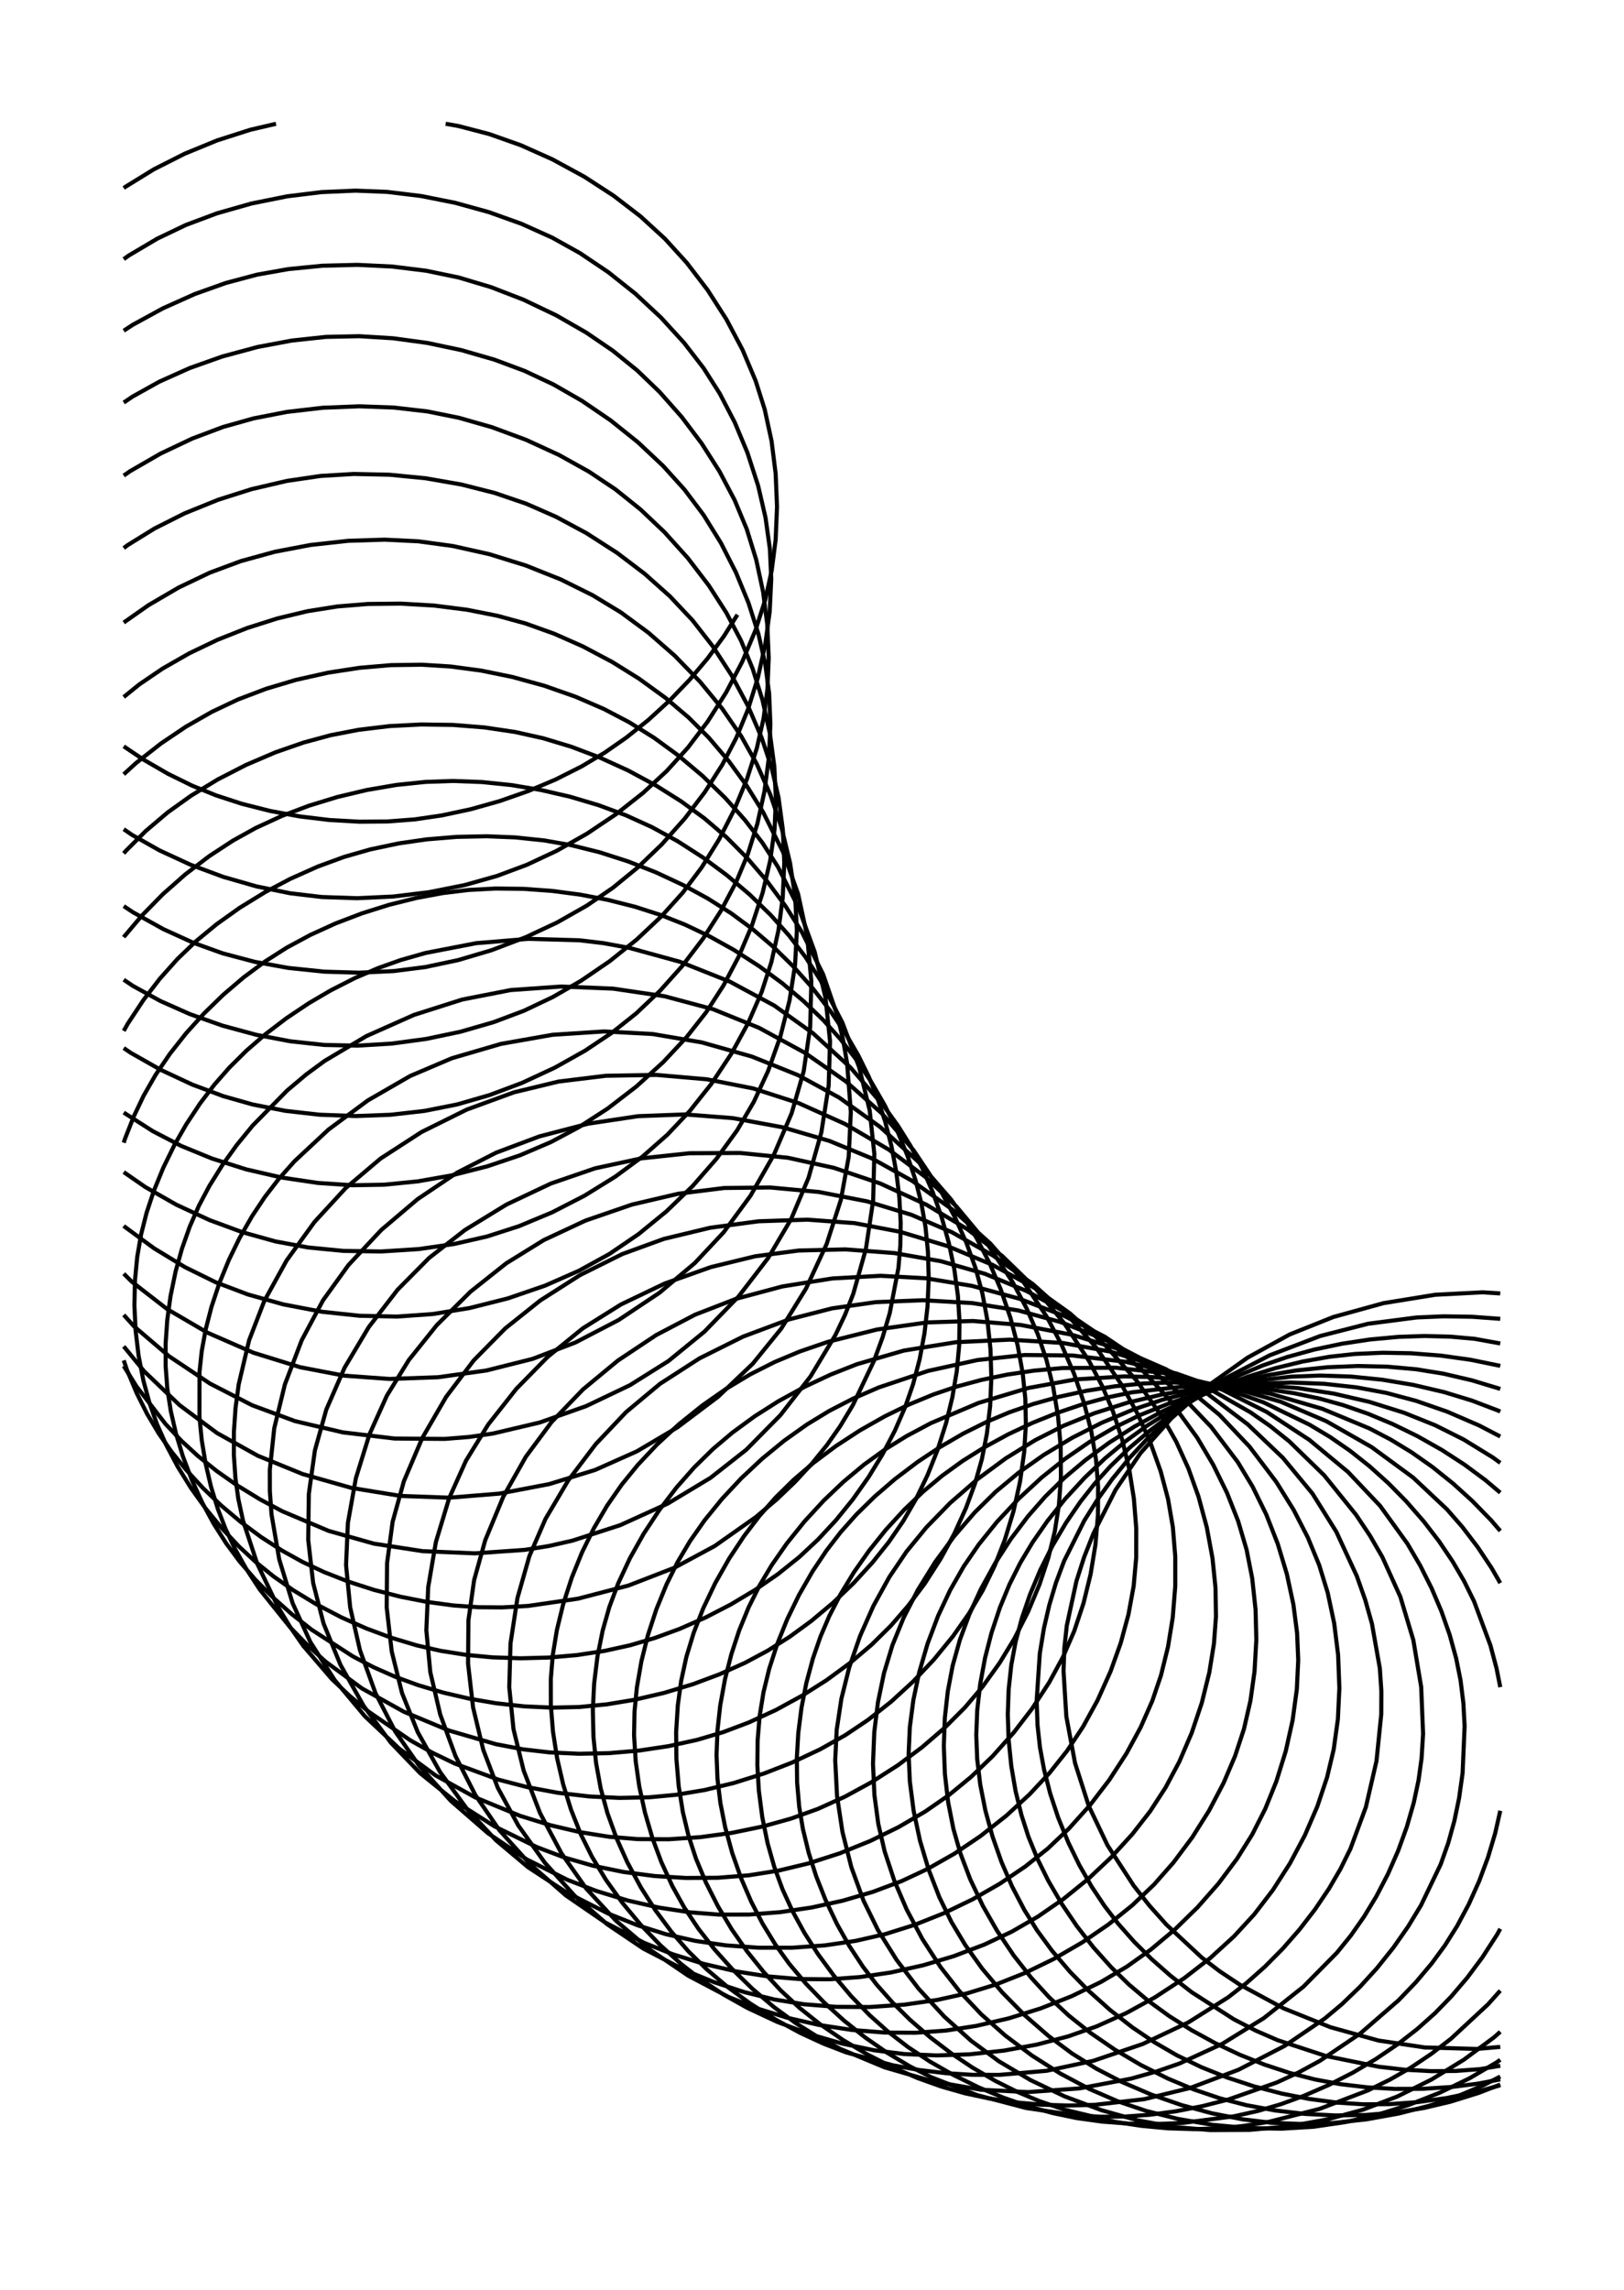 <?xml version="1.0" encoding="utf-8" ?>
<svg xmlns="http://www.w3.org/2000/svg" xmlns:cc="http://creativecommons.org/ns" xmlns:dc="http://purl.org/dc/elements/1.1/" xmlns:ev="http://www.w3.org/2001/xml-events" xmlns:inkscape="http://www.inkscape.org/namespaces/inkscape" xmlns:rdf="http://www.w3.org/1999/02/22-rdf-syntax-ns" xmlns:sodipodi="http://sodipodi.sourceforge.net/DTD/sodipodi-0.dtd" xmlns:xlink="http://www.w3.org/1999/xlink" baseProfile="tiny" height="14.8cm" version="1.2" viewBox="0 0 396.851 559.37" width="10.5cm">
  <defs/>
  <g fill="none" id="layer1" inkscape:groupmode="layer" inkscape:label="1" stroke="#000000" stroke-width="1.0" style="display:inline">
    <polyline points="180.205,150.155 176.901,155.408 172.9,160.857 168.451,166.123 163.619,171.139 158.475,175.838 153.086,180.152 147.832,183.813 142.154,187.201 135.775,190.415 129.062,193.253 122.12,195.683 115.052,197.672 107.963,199.189 101.321,200.162 94.671,200.669 87.834,200.726 80.52,200.313 73.213,199.432 66.026,198.103 59.067,196.343 52.787,194.295 46.904,191.9 41.036,189.016 34.979,185.509 30.236,182.318"/>
    <polyline points="30.236,45.938 30.63,45.644 37.615,41.351 45.145,37.545 53.05,34.302 61.157,31.702 67.446,30.236"/>
    <polyline points="108.901,30.236 111.991,30.779 119.535,32.744 127.291,35.486 134.994,38.93 142.823,43.19 149.939,47.807 156.534,52.87 162.488,58.326 167.805,64.173 172.935,70.878 177.519,78.028 181.461,85.472 184.662,93.056 186.869,100.018 188.539,107.713 189.544,115.687 189.88,123.782 189.541,131.836 188.585,139.322 187.01,146.48 184.638,153.891 181.396,161.607 177.464,169.12 172.928,176.272 168.113,182.619 162.917,188.346 157.155,193.681 150.522,198.903 143.425,203.657 136.01,207.849 128.771,211.241 121.494,213.962 113.53,216.209 104.857,217.936 96.022,219.01 87.216,219.412 78.634,219.124 70.907,218.208 62.675,216.531 54.497,214.183 46.54,211.229 38.974,207.733 32.27,203.951 30.236,202.555"/>
    <polyline points="30.236,63.294 31.491,62.404 38.425,58.301 45.431,54.952 53.044,52.103 61.468,49.709 70.172,47.959 78.578,46.928 86.887,46.566 94.634,46.878 102.894,47.882 111.223,49.542 119.452,51.816 127.412,54.665 134.935,58.048 141.719,61.827 148.664,66.498 155.31,71.786 161.522,77.575 167.169,83.75 171.91,89.898 175.866,96.105 179.541,103.164 182.655,110.607 185.26,118.655 187.061,126.421 188.141,134.117 188.466,141.444 188.091,149.366 187.015,157.371 185.171,165.673 182.758,173.354 179.897,180.3 176.513,186.788 172.268,193.447 167.397,199.879 161.733,206.248 155.897,211.855 149.748,216.882 143.362,221.244 136.125,225.348 128.436,228.953 120.09,232.125 111.98,234.523 103.91,236.238 96.172,237.218 87.787,237.607 79.282,237.36 70.448,236.443 62.235,234.954 54.428,232.885 47.336,230.339 39.967,226.993 32.499,222.851 30.236,221.346"/>
    <polyline points="30.236,80.791 32.41,79.363 39.848,75.301 47.631,71.816 55.232,69.109 62.827,67.09 70.469,65.734 78.809,64.91 87.319,64.699 95.825,65.107 104.152,66.138 112.137,67.798 120.032,70.16 127.898,73.201 135.92,77.028 143.241,81.233 149.762,85.675 155.745,90.52 161.2,95.769 166.566,101.833 171.47,108.337 175.818,115.155 179.516,122.161 182.481,129.26 184.8,136.763 186.48,144.61 187.503,152.64 187.851,160.693 187.541,168.238 186.588,175.521 184.953,182.733 182.522,190.331 179.425,197.811 175.73,205.029 171.501,211.841 166.829,218.076 161.66,223.81 155.587,229.513 148.978,234.805 141.974,239.584 135.048,243.574 128.01,246.915 120.663,249.677 112.551,252.023 104.185,253.782 95.737,254.927 87.377,255.43 79.233,255.261 70.955,254.367 62.61,252.778 54.372,250.548 46.414,247.733 39.237,244.548 32.489,240.845 30.236,239.333"/>
    <polyline points="30.236,98.337 32.43,96.856 38.917,93.243 46.377,89.9 54.318,87.085 62.946,84.762 71.332,83.186 79.669,82.293 87.791,82.125 96.058,82.631 104.432,83.776 112.748,85.531 120.837,87.865 128.193,90.607 135.227,93.91 142.183,97.898 149.232,102.703 155.898,108.044 162.041,113.814 167.286,119.624 171.94,125.818 176.147,132.601 179.826,139.808 182.913,147.295 185.345,154.916 186.993,162.166 187.952,169.412 188.26,176.916 187.902,184.944 186.801,193.347 185.078,201.196 182.719,208.714 179.89,215.46 176.207,222.422 171.86,229.208 166.697,235.994 161.288,242.033 155.508,247.517 149.48,252.312 142.939,256.677 135.592,260.798 127.538,264.54 119.639,267.502 111.71,269.79 103.735,271.372 95.428,272.315 86.939,272.631 78.058,272.3 69.738,271.357 61.766,269.81 54.587,267.777 47.049,264.967 39.337,261.373 31.975,257.204 30.236,256.022"/>
    <polyline points="30.236,116.175 31.853,115.06 39.269,110.785 46.993,107.126 54.505,104.3 61.948,102.21 70.08,100.624 78.883,99.604 87.799,99.252 96.251,99.558 104.451,100.506 112.105,102.05 120.191,104.352 128.554,107.442 136.643,111.16 143.956,115.236 150.399,119.543 156.533,124.461 162.377,129.992 168.071,136.311 173.214,143.033 177.503,149.701 181.083,156.496 183.931,163.383 186.329,171.021 188.159,179.299 189.224,187.301 189.596,195.239 189.278,202.595 188.196,210.288 186.369,218.066 183.718,226.141 180.544,233.622 176.798,240.726 172.561,247.274 167.782,253.344 162.089,259.435 155.529,265.389 148.5,270.794 141.48,275.33 134.637,278.977 127.064,282.215 119.064,284.911 110.428,287.111 102.082,288.584 93.825,289.401 86.056,289.533 77.696,288.972 68.877,287.661 60.178,285.656 51.798,283.009 44.269,279.922 37.321,276.313 30.236,271.782"/>
    <polyline points="30.236,133.887 31.23,133.139 37.788,129.089 45.129,125.394 53.315,122.079 61.456,119.495 70.108,117.477 78.34,116.264 86.444,115.779 95.177,115.965 104.02,116.834 112.779,118.363 120.901,120.424 128.606,123.053 135.826,126.222 143.273,130.219 150.775,135.037 157.529,140.158 163.725,145.683 169.253,151.56 174.137,157.82 178.753,164.931 182.775,172.446 186.116,180.203 188.592,187.684 190.249,194.822 191.298,202.654 191.649,210.716 191.278,219.23 190.228,227.25 188.507,235 186.124,242.335 182.828,249.898 178.776,257.317 173.841,264.752 168.559,271.397 163.101,277.172 157.046,282.504 150.366,287.425 142.837,292.081 134.926,296.149 126.81,299.533 119.021,302.045 111.042,303.87 102.341,305.123 93.084,305.713 83.867,305.566 75.282,304.73 67.303,303.252 59.209,300.998 51.206,298.046 43.122,294.301 35.517,289.975 30.236,286.323"/>
    <polyline points="30.236,152.076 36.295,147.826 43.664,143.519 51.272,139.887 58.893,137.057 67.19,134.778 75.871,133.127 85.125,132.105 93.978,131.827 102.247,132.231 110.688,133.385 119.611,135.384 128.468,138.129 137.05,141.553 144.823,145.409 151.736,149.608 158.462,154.565 164.872,160.167 171.099,166.574 176.473,173.097 181.149,179.876 184.921,186.605 188.288,194.228 190.999,202.252 193.081,210.875 194.305,219.16 194.733,227.3 194.285,235.736 192.946,244.341 190.667,253.287 187.699,261.617 184.2,269.172 180.121,276.129 175.086,283.058 169.301,289.682 162.912,295.86 156.07,301.451 148.923,306.314 141.521,310.389 133.196,314.054 124.082,317.178 114.759,319.526 105.837,320.985 97.009,321.612 87.905,321.417 78.701,320.442 69.251,318.64 60.545,316.2 52.69,313.221 45.217,309.544 37.644,304.937 30.49,299.684 30.236,299.461"/>
    <polyline points="30.236,170.268 34.05,167.181 39.755,163.307 46.25,159.594 53.16,156.282 60.359,153.428 67.725,151.084 75.133,149.306 82.439,148.146 89.901,147.537 97.954,147.452 106.082,147.925 114.138,148.951 121.608,150.434 128.403,152.294 135.432,154.808 142.418,157.899 149.586,161.696 156.137,165.772 162.602,170.462 168.25,175.255 173.197,180.19 178.12,185.97 182.426,191.88 186.501,198.435 191.432,208.313 195.018,218.338 197.238,228.616 198.262,239.737 197.982,250.914 196.391,261.712 193.452,271.936 189.123,282.058 183.392,292.094 176.854,300.999 169.806,308.523 161.139,315.805 151.168,322.453 140.586,327.954 130.166,331.94 118.862,334.781 107.036,336.43 95.174,336.849 84.108,336.048 73.369,333.99 61.944,330.452 50.705,325.55 40.847,319.789 32.217,313.103 30.236,311.137"/>
    <polyline points="30.236,189.139 33.284,186.359 39.358,181.601 45.452,177.502 51.766,173.891 58.162,170.863 65.044,168.251 72.313,166.082 80.222,164.309 87.886,163.131 95.549,162.477 103.081,162.376 110.095,162.811 117.61,163.819 125.172,165.362 133.029,167.522 140.658,170.2 147.583,173.199 153.778,176.444 159.86,180.248 165.763,184.556 171.692,189.551 177.23,194.933 182.04,200.323 186.325,205.907 190.112,211.787 195.107,221.658 199.089,232.552 201.717,243.699 202.832,254.326 202.497,265.204 200.712,276.625 197.567,287.748 193.332,297.778 187.709,307.308 180.473,316.716 172.128,325.305 163.323,332.483 153.934,338.372 143.226,343.486 131.915,347.479 120.468,350.183 114.634,351.023 108.668,351.497 96.403,351.401 83.77,349.899 72.095,347.152 61.618,343.276 51.303,337.976 41.328,331.315 32.76,324.005 30.236,321.207"/>
    <polyline points="30.236,208.462 30.772,207.839 35.65,202.967 41.011,198.431 46.726,194.346 53.236,190.39 60.132,186.849 67.291,183.785 74.225,181.375 80.817,179.592 87.688,178.268 95.192,177.371 102.892,176.976 110.658,177.083 118.363,177.694 125.879,178.81 132.749,180.344 139.595,182.411 146.425,184.992 153.488,188.211 160.307,191.89 166.454,195.759 172.178,199.943 177.497,204.499 182.601,209.619 187.385,215.184 191.998,221.417 195.91,227.596 201.128,237.969 204.63,248.105 205.961,253.667 207.007,259.743 207.915,271.671 207.39,282.626 205.482,293.093 201.996,303.905 196.968,314.757 190.936,324.511 183.961,333.112 175.477,341.196 165.574,348.649 155.633,354.529 145.432,359.075 134.219,362.53 122.04,364.859 109.787,365.853 97.91,365.43 85.87,363.464 73.94,360.077 63,355.611 53.046,350.07 43.87,343.239 35.212,334.966 30.236,328.897"/>
    <polyline points="30.236,228.929 30.326,228.804 34.665,223.668 39.753,218.475 45.273,213.603 51.133,209.134 56.918,205.35 62.477,202.265 68.79,199.354 75.491,196.816 82.474,194.682 89.631,192.981 96.855,191.743 104.037,190.998 110.695,190.774 117.755,191.034 124.949,191.775 132.17,192.98 139.314,194.626 146.276,196.694 152.95,199.163 159.3,202.047 165.587,205.489 171.725,209.431 177.628,213.803 183.207,218.537 188.376,223.564 192.813,228.535 196.823,233.777 200.54,239.521 205.863,249.829 209.939,260.675 212.522,271.259 213.654,281.878 213.368,293.304 211.591,305.114 208.51,316.059 206.494,321.191 204.126,326.164 198.064,336.238 190.698,345.701 182.353,354.147 173.626,361.003 163.203,367.273 151.544,372.57 139.879,376.348 134.077,377.666 128.225,378.603 116.047,379.452 103.313,378.922 91.359,377.079 80.32,373.968 68.995,369.175 63.523,366.26 57.941,362.841 52.976,359.358 48.353,355.656 44.345,351.977 40.442,347.851 33.361,338.677 30.236,333.696"/>
    <polyline points="30.236,251.831 31.232,250.056 35.073,244.254 39.071,239.065 43.381,234.243 47.884,229.927 52.996,225.72 58.545,221.77 64.781,217.934 70.958,214.672 77.665,211.678 84.106,209.32 90.499,207.489 97.44,206.024 104.253,205.039 111.588,204.433 118.965,204.28 125.892,204.559 133.035,205.308 139.586,206.464 146.528,208.195 153.47,210.424 160.312,213.109 166.955,216.21 172.972,219.493 178.636,223.077 183.948,226.994 188.836,231.17 193.776,236.006 198.414,241.193 202.914,246.966 206.737,252.64 209.724,257.788 212.291,263.003 214.404,268.203 216.308,273.994 217.84,279.968 219.047,286.434 219.774,292.556 220.094,298.639 220.012,304.243 219.551,309.709 217.431,320.748 215.688,326.646 213.554,332.462 208.409,343.246 205.285,348.429 202.114,352.95 198.384,357.553 194.263,362.008 189.805,366.271 184.763,370.54 174.647,377.661 164.775,382.978 153.565,387.317 141.233,390.525 129.079,392.293 122.729,392.657 116.824,392.612 110.782,392.179 104.29,391.308 97.805,390.036 91.41,388.385 85.188,386.378 79.221,384.036 73.914,381.545 68.998,378.821 63.839,375.495 58.848,371.801 54.085,367.79 49.606,363.516 45.469,359.03 41.952,354.68 38.828,350.222 35.959,345.405 33.394,340.302 31.016,334.616 30.236,332.313"/>
    <polyline points="30.236,279.145 30.551,278.155 32.66,272.788 35.101,267.658 37.997,262.605 41.5,257.45 45.465,252.423 49.833,247.589 54.543,243.011 59.534,238.754 64.746,234.884 70.069,231.493 75.851,228.376 82.005,225.573 88.443,223.114 95.075,221.029 101.81,219.351 108.187,218.167 114.502,217.399 121.119,217.047 127.913,217.126 134.808,217.623 141.711,218.527 148.534,219.826 155.186,221.507 161.577,223.561 167.412,225.88 173.243,228.653 179.313,232.029 185.52,236.023 191.128,240.159 196.391,244.583 201.231,249.241 205.392,253.864 209.318,258.934 212.941,264.35 216.221,270.037 219.279,276.271 221.735,282.28 223.734,288.328 225.162,293.99 226.167,299.797 226.761,305.794 226.947,312.289 226.65,319.209 225.911,325.693 224.732,332.038 223.121,338.159 221.204,343.674 218.673,349.491 215.667,355.237 212.237,360.84 208.432,366.23 204.302,371.333 199.897,376.078 195.297,380.367 190.119,384.513 184.517,388.385 178.579,391.94 172.394,395.132 166.048,397.919 159.987,400.137 153.937,401.917 147.798,403.271 141.053,404.296 134.152,404.902 127.193,405.087 120.274,404.852 113.864,404.243 107.659,403.26 101.873,401.94 95.653,400.075 89.478,397.779 83.43,395.09 77.251,391.86 71.711,388.49 66.833,385.071 62.576,381.644 58.419,377.792 54.209,373.315 50.274,368.524 46.662,363.483 43.417,358.259 40.587,352.916 38.352,347.86 36.52,342.697 35.042,337.25 33.877,331.231 33.141,325.08 32.842,318.881 32.986,312.719 33.53,307.05 34.475,301.556 35.814,296.27 37.575,290.947 39.884,285.295 42.605,279.74 45.497,274.682 48.913,269.517 52.395,264.95 56.086,260.746 60.237,256.642 64.777,252.705 69.962,248.749 75.449,245.076 80.826,241.921 86.698,238.936 92.313,236.516 97.884,234.531 103.956,232.798 116.364,230.4 129.115,229.34 141.639,229.695 147.516,230.402 153.827,231.562 166.106,234.93 178.32,239.779 189.197,245.635 198.678,252.414 207.822,260.774 215.905,270.101 219.431,275.001 222.55,279.994 225.313,285.217 227.903,291.133 230.095,297.305 231.868,303.647 233.202,310.075 234.078,316.502 234.474,322.844 234.389,328.685 233.803,334.966 232.725,341.321 231.183,347.665 229.074,354.279 226.661,360.339 223.865,366.132 220.724,371.558 217.196,376.688 213.207,381.684 208.551,386.766 203.523,391.567 198.198,396.018 192.962,399.84 187.589,403.231 182.07,406.186 175.857,408.98 169.353,411.407 162.279,413.543 155.1,415.211 148.306,416.332 141.616,416.981 134.945,417.141 128.115,416.832 121.22,416.074 114.739,414.962 108.369,413.483 102.195,411.653 96.635,409.625 91.266,407.256 86.218,404.614 76.156,398.103 71.271,394.277 66.674,390.198 62.426,385.914 58.586,381.471 55.295,377.044 52.234,372.235 49.468,367.156 46.872,361.512 44.673,355.71 43.001,350.196 41.73,344.676 40.887,339.211 40.479,333.739 40.479,328.113 40.877,322.398 41.661,316.662 42.913,310.594 44.464,305.026 46.369,299.642 48.612,294.522 51.151,289.728 54.298,284.666 57.85,279.717 61.76,274.938 70.177,266.38 74.864,262.437 79.376,259.128 89.555,253.087 101.156,247.924 112.964,244.166 124.797,241.851 137.114,240.988 149.835,241.505 162.397,243.364 174.263,246.534 185.487,251.082 196.691,257.182 206.735,264.191 215.536,272.028 223.228,280.957 229.901,290.941 233.375,297.391 236.166,303.622 238.42,309.88 240.055,315.915 241.299,322.615 242.031,329.504 242.252,336.474 241.961,343.419 241.16,350.234 239.935,356.454 238.249,362.416 236.056,368.365 233.222,374.602 229.913,380.689 225.964,386.853 221.845,392.353 217.667,397.163 212.982,401.781 207.839,406.139 201.971,410.439 196.089,414.173 189.634,417.701 183.027,420.745 176.72,423.128 170.371,425.007 163.367,426.548 156.15,427.634 148.835,428.256 141.536,428.408 134.368,428.082 127.802,427.326 121.176,426.063 109.73,422.736 98.658,418.128 88.448,412.447 79.542,405.882 75.288,402.04 70.98,397.611 63.486,388.286 60.155,383.207 57.422,378.352 55.099,373.44 53.23,368.593 51.562,363.168 50.251,357.568 49.307,351.862 48.74,346.116 48.752,335.146 49.297,330.036 50.28,324.667 51.68,319.239 53.604,313.454 55.943,307.744 58.486,302.525 61.544,297.171 64.707,292.414 68.095,288.02 71.968,283.672 80.255,275.947 89.893,268.809 100.223,262.849 110.439,258.501 122.429,254.998 135.012,252.78 147.625,251.956 159.48,252.59 171.492,254.639 183.751,258.103 195.009,262.633 205.056,268.111 215.015,275.247 224.449,283.837 232.379,292.984 235.769,297.743 238.681,302.495 241.835,308.599 244.561,315.006 246.939,321.986 248.686,328.701 249.909,335.415 250.554,341.664 250.687,347.919 250.279,354.707 249.263,361.94 247.677,369.123 245.548,376.135 243.058,382.509 240.143,388.498 236.762,394.178 232.851,399.735 228.227,405.385 223.175,410.726 217.779,415.673 212.121,420.137 206.616,423.829 200.454,427.306 193.545,430.562 186.695,433.231 179.306,435.553 172.234,437.257 165.221,438.433 158.595,439.045 151.392,439.191 144.075,438.84 136.378,437.952 128.82,436.55 121.893,434.758 111.144,430.805 105.645,428.148 100.259,425.12 90.071,418.116 85.393,414.228 81.075,410.138 74.115,402.051 70.844,397.353 67.855,392.396 62.843,381.944 59.405,371.538 58.241,366.184 57.53,361.087 57.15,355.457 57.16,349.718 57.555,343.939 58.328,338.186 60.874,327.393 64.588,317.789 70.037,307.911 76.853,298.498 84.464,290.229 93.001,283.007 103.01,276.531 114.043,271.058 125.618,266.826 136.505,264.199 148.059,262.788 160.413,262.582 172.694,263.644 184.044,265.881 195.212,269.488 206.531,274.577 217.175,280.818 226.123,287.5 233.72,294.729 241.12,303.596 247.474,313.231 250.839,319.558 253.613,325.947 255.733,332.252 257.375,338.898 258.567,346.129 259.196,353.459 259.252,360.763 258.769,367.546 257.757,374.087 256.178,380.536 254.035,387.002 251.215,393.741 247.876,400.282 244.287,406.197 240.1,412.038 235.823,417.076 230.819,422.084 225.316,426.82 219.412,431.217 212.874,435.407 206.46,438.899 199.948,441.846 193.342,444.232 186.392,446.176 178.817,447.736 171.11,448.781 163.408,449.293 155.846,449.256 148.842,448.688 141.721,447.553 134.567,445.88 127.127,443.583 116.088,439.045 106.39,433.667 97.573,427.173 89.155,419.234 81.794,410.423 75.839,401.114 71.505,391.623 68.243,380.956 66.35,369.94 65.944,364.263 65.936,359.055 67.017,348.885 69.611,338.207 73.723,327.405 78.926,317.658 85.142,309.038 93.162,300.466 102.042,292.932 111.662,286.472 121.231,281.577 131.785,277.61 143.731,274.494 155.895,272.661 167.43,272.23 179.11,273.138 191.275,275.378 202.699,278.714 212.984,282.943 222.864,288.432 232.899,295.593 242.009,303.776 249.564,312.362 255.809,321.677 259.4,328.471 262.457,335.561 264.93,342.816 266.691,349.741 267.833,356.587 268.342,363.228 268.304,370.048 267.689,377.325 266.505,384.562 264.772,391.635 262.511,398.42 259.743,404.799 256.37,411.014 252.195,417.405 247.719,423.234 242.558,429.008 237.31,434.051 231.815,438.561 226.098,442.516 219.587,446.318 212.692,449.699 205.177,452.741 197.523,455.205 190.237,456.958 182.946,458.106 175.384,458.699 167.665,458.751 159.924,458.272 152.298,457.274 144.925,455.765 137.867,453.733 131.158,451.196 120.789,446.11 111.06,439.922 102.654,433.129 95.509,425.692 88.893,416.764 83.205,406.7 79.069,396.596 76.523,386.681 75.317,376.132 75.466,364.927 76.953,354.293 79.735,344.333 84.2,334.109 90.105,324.194 97.188,315.018 104.854,307.298 113.613,300.469 123.777,294.241 134.645,289.101 145.424,285.399 156.656,282.974 168.495,281.71 180.87,281.648 192.531,282.817 203.811,285.288 215.103,289.103 226.334,294.259 236.359,300.242 244.875,306.779 252.876,314.557 260.041,323.223 266.113,332.45 269.374,338.644 271.965,344.772 274.213,351.648 275.923,358.782 277.077,366.049 277.659,373.325 277.65,380.486 277.03,387.428 275.757,394.384 273.858,401.377 271.38,408.292 268.203,415.358 264.693,421.746 260.757,427.7 256.451,433.12 251.589,438.321 245.956,443.502 239.59,448.525 233.214,452.822 226.642,456.56 220.308,459.521 213.28,462.151 205.91,464.308 198.33,465.966 190.677,467.101 183.083,467.685 175.676,467.695 168.584,467.141 161.009,465.981 153.455,464.266 145.692,461.91 138.6,459.177 128.73,454.222 119.229,447.801 110.146,439.892 102.449,431.368 96.558,422.936 91.756,413.594 87.965,403.123 85.575,392.674 84.562,382.311 85.016,372.015 86.962,361.093 90.293,350.356 94.536,340.935 99.915,332.214 106.736,323.708 114.95,315.552 123.702,308.608 132.881,302.928 143.082,298.163 154.424,294.259 165.748,291.606 176.988,290.201 188.215,290.077 200.123,291.18 211.888,293.467 222.703,296.745 232.633,301.017 242.682,306.717 252.43,313.705 260.878,321.267 267.935,329.272 274.188,338.44 277.908,345.234 281.074,352.266 283.627,359.409 285.428,366.183 286.607,373.05 287.193,380.192 287.194,387.472 286.577,395.147 285.414,402.321 283.703,409.253 281.584,415.491 278.736,421.949 275.282,428.317 271.069,434.812 266.35,440.975 261.21,446.689 256.015,451.594 250.578,455.927 244.323,460.156 237.644,463.985 230.666,467.353 223.513,470.201 216.31,472.468 209.115,474.112 201.638,475.209 193.564,475.79 185.416,475.789 177.353,475.208 169.899,474.118 162.712,472.481 155.832,470.32 148.654,467.458 138.284,462.181 129.074,456.146 121.19,449.526 114.165,441.954 107.528,432.858 102.093,423.151 98.236,413.565 95.718,403.386 94.492,392.666 94.584,381.848 95.947,371.735 98.696,361.836 103.171,351.312 109.017,341.231 115.748,332.333 123.473,324.499 132.011,317.688 141.766,311.468 152.09,306.333 162.214,302.643 173.533,299.919 185.388,298.333 197.317,297.938 208.865,298.79 219.992,300.909 231.485,304.375 242.533,308.979 252.693,314.56 261.509,320.874 270.08,328.629 277.753,337.274 284.031,346.162 287.434,352.184 290.407,358.719 292.874,365.602 294.896,373.088 296.298,380.68 297.026,387.861 297.14,394.886 296.654,401.471 295.518,408.539 293.675,415.984 291.217,423.297 288.189,430.34 284.828,436.653 281.047,442.472 276.704,448.052 271.559,453.686 265.931,458.98 259.925,463.842 253.647,468.176 247.226,471.878 240.517,475.03 233.033,477.862 225.626,480.069 217.702,481.836 210.153,482.958 202.738,483.501 195.275,483.44 187.641,482.792 179.973,481.587 172.036,479.754 164.37,477.373 157.468,474.628 147.849,469.592 138.289,463.023 129.553,455.408 122.029,447.068 116.185,438.537 111.304,428.973 107.574,418.817 105.152,408.473 104.181,398.259 104.636,387.718 106.518,376.68 109.752,365.987 113.877,356.804 119.298,347.99 126.183,339.25 133.796,331.495 142.405,324.497 151.75,318.648 162.406,313.549 173.723,309.524 184.512,306.89 195.188,305.478 206.607,305.199 218.596,306.102 229.949,308.094 240.662,311.159 250.797,315.344 260.977,320.847 270.486,327.32 278.955,334.536 286.005,342.179 292.544,351.18 296.466,357.814 299.829,364.658 302.565,371.592 304.625,378.57 306.002,385.585 306.821,393.221 307.002,400.58 306.567,408.294 305.564,415.459 303.988,422.333 301.817,428.936 299.013,435.52 295.449,442.313 291.333,448.844 286.741,454.989 282.009,460.358 276.705,465.416 270.846,470.124 264.5,474.47 257.445,478.566 250.483,481.95 243.407,484.76 236.335,486.931 229,488.549 221.012,489.693 212.498,490.275 204.397,490.233 196.483,489.601 189.206,488.432 181.875,486.628 174.56,484.228 167.392,481.29 157.198,475.997 148.347,470.034 140.39,463.067 133.134,455.02 126.645,445.911 121.64,436.711 118.096,427.455 115.605,417.103 114.378,406.4 114.471,395.773 115.86,385.983 118.566,376.264 122.992,365.597 128.506,355.842 134.779,347.381 142.444,339.426 151.006,332.346 160.366,326.119 169.852,321.152 179.81,317.294 191.174,314.254 203.377,312.304 215.185,311.65 226.277,312.255 237.521,314.114 249.074,317.245 260.12,321.477 269.95,326.523 279.122,332.688 288.014,340.205 295.976,348.571 302.479,357.168 306.097,363.165 309.442,369.983 312.245,377.146 314.466,384.515 316.064,391.953 316.969,398.959 317.244,405.51 316.904,412.619 315.874,420.209 314.193,427.766 311.899,435.145 309.187,441.857 305.998,448.135 302.287,454.059 297.743,460.125 292.646,465.917 287.096,471.332 281.195,476.266 275.356,480.415 269.02,484.161 261.86,487.637 254.303,490.614 246.503,493.044 238.613,494.878 231.156,496.026 223.79,496.559 216.224,496.516 208.164,495.878 200.143,494.657 192.315,492.877 184.837,490.561 178.013,487.806 168.21,482.639 158.913,476.337 150.484,469.159 143.269,461.348 137.201,452.722 131.954,442.869 127.961,432.505 125.483,422.414 124.443,412.139 124.753,401.433 126.451,390.349 129.374,380.092 133.296,371.047 138.832,361.678 145.575,352.776 152.988,344.955 161.272,338.048 170.942,331.818 181.588,326.507 192.775,322.321 203.347,319.604 214.045,318.085 225.59,317.622 237.588,318.315 248.83,320.113 259.231,322.966 269.945,327.202 280.595,332.75 289.8,338.821 298.001,345.63 305.336,353.375 311.879,362.005 316.14,368.868 319.591,375.579 322.375,382.342 324.451,389.097 326.036,396.568 326.988,404.242 327.299,412.355 326.932,419.977 325.91,427.347 324.305,434.116 321.913,441.263 318.868,448.319 315.238,455.153 311.093,461.635 306.502,467.633 301.559,473.007 295.759,478.298 289.4,483.217 282.288,487.876 275.209,491.759 267.985,495.001 261.042,497.438 253.374,499.451 245.415,500.91 236.935,501.827 228.87,502.099 220.994,501.766 213.643,500.848 205.797,499.209 197.974,496.932 189.971,493.925 182.677,490.52 176.812,487.23 171.614,483.787 166.531,479.838 161.383,475.199 156.548,470.171 152.1,464.835 148.112,459.273 144.658,453.568 141.9,448.014 139.541,442.074 137.612,435.859 136.135,429.465 135.127,422.985 134.609,416.514 134.601,410.148 135.073,404.342 136.088,398.156 137.61,391.913 139.74,385.338 142.209,379.253 145.091,373.379 148.356,367.802 151.934,362.659 155.883,357.82 160.549,352.865 165.931,347.894 171.695,343.268 177.426,339.273 183.343,335.723 189.309,332.709 195.469,330.131 202.314,327.784 214.343,324.769 226.566,323.041 237.761,322.696 249.435,323.661 261.961,326.058 274.053,329.746 284.899,334.464 295.047,340.463 304.912,347.942 313.49,356.108 320.734,364.873 326.54,374.164 331.56,385.008 333.611,390.813 335.262,396.669 337.187,407.548 337.557,413.072 337.535,418.728 336.366,430.187 333.773,441.43 329.999,451.624 327.573,456.532 324.749,461.379 321.335,466.443 317.557,471.343 313.462,476.021 309.101,480.42 304.522,484.484 300.075,487.938 290.368,494.043 279.25,499.306 267.174,503.413 255.778,505.849 244.238,506.848 237.705,506.837 231.135,506.44 224.61,505.664 218.216,504.517 206.796,501.369 201.192,499.206 195.635,496.645 189.519,493.337 183.311,489.412 177.76,485.343 172.618,480.99 168.219,476.668 164.03,471.843 160.144,466.61 156.606,461.051 153.293,454.905 150.62,448.942 148.438,442.91 146.793,436.893 145.666,430.715 145.025,424.308 144.868,417.77 145.192,411.196 145.993,404.683 147.269,398.327 148.9,392.575 151.062,386.794 153.908,380.695 157.276,374.692 161.107,368.875 165.346,363.333 169.673,358.432 174.264,353.933 178.979,349.954 184.404,345.984 190.207,342.295 196.65,338.757 202.967,335.792 209.405,333.25 220.875,329.919 233.572,327.877 246.731,327.249 259.74,328.061 271.422,330.186 283.065,333.767 294.749,338.819 305.595,345.017 310.397,348.365 315.031,352.073 323.58,360.385 331.381,370.046 334.784,375.149 337.798,380.358 342.197,390.061 345.373,400.647 347.29,412.092 347.755,423.544 347.388,429.482 346.637,434.913 345.467,440.392 343.782,446.254 341.677,452.063 339.183,457.75 336.33,463.244 333.36,468.155 330.128,472.776 326.691,477.024 318.504,485.315 308.82,492.999 298.682,499.27 288.231,504.07 282.577,506.033 276.326,507.785 263.787,510.149 251.22,511.058 239.75,510.485 228.079,508.469 216.182,505.015 205.314,500.49 199.81,497.572 194.446,494.198 189.214,490.358 183.909,485.865 178.921,481.007 174.57,476.151 170.637,471.101 167.185,465.921 164.313,460.763 161.62,454.892 159.465,449.11 157.605,442.784 156.212,436.361 155.352,430.31 154.943,423.964 155.052,418.118 155.632,412.181 156.742,405.794 158.335,399.417 160.387,393.139 162.872,387.052 165.586,381.579 168.601,376.492 172.16,371.409 176.427,366.161 181.137,361.122 186.219,356.362 191.601,351.952 197.213,347.963 202.628,344.663 208.497,341.638 214.726,338.931 226.789,334.886 238.844,332.233 250.383,331.002 262.051,331.115 275.099,332.669 287.46,335.519 298.654,339.468 309.557,344.92 319.955,351.729 329.408,359.57 337.261,367.858 343.922,377.085 347.045,382.421 349.828,387.958 352.242,393.63 354.255,399.369 355.838,405.109 356.908,410.454 357.595,415.971 357.902,421.632 357.409,433.131 356.556,439.222 355.395,444.819 353.891,450.241 352.055,455.415 347.25,465.418 344.083,470.633 340.554,475.687 336.457,480.815 332.323,485.348 327.964,489.538 323.749,493.072 313.916,499.774 302.649,505.598 290.797,510.061 279.611,512.786 267.599,514.161 261.031,514.337 254.441,514.13 247.915,513.545 241.537,512.583 235.743,511.336 230.026,509.703 224.276,507.649 218.229,505.05 211.982,501.877 205.984,498.32 200.329,494.429 195.386,490.492 190.807,486.247 186.681,481.801 182.577,476.703 178.813,471.296 175.439,465.659 172.508,459.871 170.069,454.011 168.259,448.466 166.867,442.662 165.844,436.264 165.295,429.722 165.223,423.132 165.633,416.591 166.462,410.565 167.722,404.759 169.517,398.855 171.822,392.936 174.772,386.738 178.196,380.702 181.819,375.233 185.536,370.365 189.515,365.832 193.93,361.491 198.752,357.369 204.26,353.251 210.101,349.44 216.195,345.988 222.107,343.105 228.101,340.633 233.712,338.733 239.813,337.091 246.145,335.786 252.632,334.825 259.584,334.191 272.633,334.105 284.451,335.408 296.686,338.276 308.715,342.548 320.006,348.021 325.056,351.048 329.918,354.408 334.69,358.193 339.274,362.319 343.625,366.733 347.94,371.678 351.662,376.519 355.008,381.486 357.763,386.21 360.215,391.179 364.209,401.929 365.703,407.544 366.614,412.134"/>
    <polyline points="366.614,442.33 365.368,447.84 363.605,453.743 361.451,459.534 358.93,465.141 356.07,470.49 353.107,475.199 349.869,479.618 346,484.209 341.759,488.629 332.384,496.758 322.524,503.425 317.298,506.272 311.96,508.724 300.135,512.874 293.77,514.497 287.327,515.747 280.887,516.602 274.902,517.03 269.005,517.076 262.986,516.735 250.765,514.947 238.765,511.797 227.543,507.414 222.296,504.748 216.781,501.441 211.419,497.71 206.279,493.613 201.427,489.21 196.932,484.557 192.862,479.714 189.464,475.01 186.342,469.906 183.545,464.485 181.101,458.822 178.92,452.623 177.2,446.324 176.03,440.385 175.324,434.51 175.097,428.668 175.328,422.675 175.999,416.596 177.179,410.13 178.713,404.117 180.641,398.255 182.948,392.62 185.592,387.338 188.598,382.311 192.253,377.06 196.579,371.673 201.309,366.539 206.086,361.993 211.105,357.806 216.31,354.043 221.55,350.795 227.488,347.636 239.131,342.703 251.302,339.051 262.74,336.968 274.708,336.229 281.252,336.374 288.211,336.923 301.126,339.038 312.917,342.402 324.088,347.164 335.174,353.492 345.329,360.946 353.619,368.733 357.355,373.016 361.087,377.912 364.525,383.083 366.614,386.718"/>
    <polyline points="366.614,471.178 365.809,472.625 362.238,478.149 358.551,483.103 354.589,487.754 350.663,491.784 346.314,495.661 341.596,499.326 336.231,502.969 330.577,506.312 324.711,509.314 318.707,511.933 313,514.013 307.314,515.68 301.518,516.972 288.994,518.588 282.403,518.864 275.827,518.759 269.353,518.27 263.062,517.394 257.278,516.191 251.072,514.461 245.248,512.438 239.154,509.906 232.892,506.833 227.242,503.6 221.928,500.082 217.009,496.3 212.527,492.292 207.995,487.623 203.754,482.604 199.859,477.307 196.558,472.135 193.659,466.843 191.208,461.495 189.195,456.005 187.566,450.227 186.27,443.87 185.433,437.379 185.073,431.233 185.138,425.129 185.637,419.146 186.575,413.373 187.97,407.655 189.947,401.549 192.395,395.493 195.277,389.569 198.555,383.861 201.969,378.759 205.431,374.276 209.286,369.947 213.794,365.531 218.689,361.317 224.219,357.131 229.702,353.489 235.371,350.197 241.159,347.306 246.619,345.007 252.549,342.95 258.742,341.214 265.502,339.739 272.384,338.651 279.296,337.967 285.772,337.703 292.119,337.824 298.02,338.307 310.43,340.45 323.084,344.13 334.678,348.956 339.891,351.689 344.982,354.796 349.994,358.32 355.133,362.44 359.743,366.621 364.34,371.327 366.614,373.971"/>
    <polyline points="366.614,486.276 363.627,489.61 354.584,498.009 349.738,501.738 344.746,505.086 339.665,508.005 334.288,510.64 322.428,515.168 310.03,518.324 303.629,519.356 297.692,519.928 291.775,520.11 285.336,519.901 278.821,519.292 272.314,518.297 260.013,515.315 254.008,513.266 248.604,511.011 243.222,508.326 237.606,505.05 232.476,501.613 227.26,497.636 222.353,493.376 218.08,489.154 214.202,484.772 210.863,480.406 207.545,475.361 204.54,470.022 201.725,464.104 199.463,458.38 197.611,452.576 196.198,446.765 195.301,441.37 194.789,435.489 194.718,429.442 195.077,423.307 195.858,417.161 197.051,411.083 198.646,405.15 200.498,399.79 202.656,394.75 205.343,389.545 208.659,384.085 212.399,378.764 216.511,373.651 220.944,368.814 225.644,364.32 230.266,360.466 235.282,356.847 240.672,353.474 246.375,350.371 252.32,347.57 258.434,345.103 264.644,343.004 270.879,341.306 276.694,340.104 289.021,338.719 295.963,338.541 302.942,338.766 309.867,339.391 316.276,340.345 322.478,341.649 328.185,343.23 334.293,345.35 340.35,347.879 346.286,350.779 352.361,354.209 357.825,357.748 362.953,361.539 366.614,364.63"/>
    <polyline points="366.614,496.326 365.135,497.649 357.724,503.14 349.767,508.009 341.475,512.124 333.077,515.347 324.467,517.708 315.027,519.399 305.371,520.282 295.764,520.333 286.836,519.576 278.03,517.96 269.161,515.482 260.1,512.08 251.804,508.116 244.128,503.555 237.291,498.507 230.761,492.622 224.476,485.8 219.112,478.783 214.541,471.471 211.004,464.266 208.043,456.124 205.876,447.547 204.547,438.766 204.098,430.01 204.456,422.595 205.601,415.006 207.52,407.32 210.155,399.688 213.444,392.271 217.33,385.227 221.514,379.034 226.383,373.094 232.194,367.132 238.9,361.306 245.775,356.245 252.959,351.801 259.923,348.266 267.462,345.209 275.435,342.672 284.061,340.614 292.801,339.205 301.096,338.503 308.859,338.456 317.153,339.08 325.933,340.431 334.638,342.453 343.079,345.098 350.734,348.171 357.665,351.646 364.815,356.036 366.614,357.356"/>
    <polyline points="366.614,503.162 365.78,503.757 359.077,507.696 351.871,511.185 344.315,514.167 336.558,516.587 328.752,518.389 321.043,519.517 313.192,519.995 304.744,519.844 296.244,519.045 287.875,517.617 280.175,515.687 273.192,513.328 266.238,510.314 259.07,506.507 252.177,502.132 245.697,497.28 239.769,492.041 234.482,486.448 229.82,480.481 225.411,473.685 221.58,466.496 218.546,459.426 216.182,452.276 214.617,445.498 213.674,438.468 213.33,430.828 213.644,423.094 214.545,415.798 216.025,408.685 218.076,401.899 220.833,395.137 224.274,388.424 228.535,381.557 233.13,375.314 238.168,369.481 243.293,364.429 248.919,359.746 255.066,355.399 261.995,351.228 269.276,347.53 276.777,344.377 284.001,341.945 291.173,340.13 298.953,338.786 306.983,337.982 315.504,337.724 323.591,338.038 331.486,338.902 338.736,340.25 346.018,342.194 353.637,344.842 361.448,348.214 366.614,350.904"/>
    <polyline points="366.614,507.248 362.382,509.439 355.92,512.171 349.213,514.407 341.813,516.291 333.812,517.73 325.729,518.592 318.098,518.855 310.67,518.553 303.614,517.702 296.086,516.223 288.586,514.186 281.248,511.633 274.203,508.607 267.904,505.333 261.969,501.621 256.186,497.32 250.378,492.26 244.956,486.757 240.022,480.912 235.88,475.136 232.512,469.522 229.548,463.451 226.909,456.66 224.804,449.601 223.269,442.401 222.336,435.188 222.038,428.459 222.331,421.907 223.198,415.261 224.611,408.56 226.661,401.541 229.25,394.697 232.167,388.483 235.506,382.636 239.191,377.269 243.642,371.745 248.862,366.171 254.534,360.937 260.253,356.364 266.209,352.262 272.278,348.73 278.618,345.657 285.686,342.822 293.039,340.432 300.555,338.522 308.111,337.127 315.585,336.285 322.591,336.017 330.143,336.267 337.788,337.039 345.404,338.31 352.867,340.058 359.705,342.142 366.188,344.617 366.614,344.818"/>
    <polyline points="366.614,509.214 361.315,511.268 354.383,513.424 347.827,514.966 340.89,516.053 333.698,516.648 326.352,516.76 318.971,516.394 311.672,515.555 304.572,514.249 298.13,512.585 291.733,510.413 285.367,507.742 278.782,504.438 272.437,500.693 266.439,496.567 261.17,492.361 256.354,487.876 252.021,483.149 247.742,477.72 243.631,471.616 240.181,465.575 237.075,459.03 234.697,452.767 232.992,446.813 231.691,440.226 230.906,433.421 230.638,426.506 230.891,419.59 231.608,413.157 232.793,406.912 234.549,400.614 236.864,394.367 239.712,388.165 243.238,381.767 247.02,375.94 251.178,370.433 255.406,365.606 260.091,361.017 265.202,356.697 271.036,352.417 277.226,348.481 283.677,344.947 289.943,342.024 296.276,339.565 302.598,337.612 309.543,335.979 316.723,334.776 324.418,333.982 331.747,333.688 338.985,333.851 346.024,334.478 352.622,335.542 359.672,337.185 366.328,339.195 366.614,339.301"/>
    <polyline points="366.614,509.398 360.692,511.028 353.484,512.513 346.228,513.52 339.416,514.01 333.122,514.039 326.801,513.633 319.994,512.743 313.166,511.405 306.412,509.644 299.829,507.482 293.514,504.945 287.563,502.058 282.083,498.877 276.719,495.247 271.247,490.983 266.064,486.352 261.503,481.704 257.103,476.558 253.42,471.546 250.302,466.539 247.316,460.824 244.717,454.82 242.535,448.613 240.799,442.292 239.54,435.945 238.788,429.658 238.564,423.815 238.797,417.841 239.525,411.393 240.728,404.931 242.278,398.917 244.35,392.683 246.682,387.043 249.35,381.732 252.348,376.728 255.993,371.501 260.307,366.135 265.022,361.014 270.071,356.213 275.085,352.039 280.28,348.279 285.86,344.827 291.814,341.687 298.083,338.87 304.944,336.284 311.585,334.233 318.274,332.602 324.925,331.423 331.143,330.744 337.898,330.448 344.783,330.572 352.094,331.146 359.343,332.164 366.424,333.614 366.614,333.666"/>
    <polyline points="366.614,507.954 361.015,509.015 354.623,509.815 347.714,510.255 340.757,510.275 334.231,509.907 327.461,509.107 321.286,507.962 315.169,506.384 309.022,504.356 302.929,501.918 296.967,499.105 291.212,495.955 285.741,492.506 280.63,488.793 275.868,484.778 271.536,480.552 267.182,475.683 263.134,470.493 259.447,465.055 256.172,459.443 253.513,454.067 251.31,448.66 249.61,443.383 248.174,437.513 247.133,431.471 246.47,424.947 246.268,418.788 246.484,412.689 247.126,406.727 248.196,400.983 249.719,395.269 251.682,389.542 254.215,383.516 257.171,377.629 260.512,371.963 263.974,366.902 267.47,362.458 271.38,358.14 275.947,353.736 280.896,349.543 286.161,345.605 291.675,341.972 297.372,338.691 303.184,335.808 308.668,333.514 314.593,331.476 321.151,329.672 327.912,328.245 334.787,327.207 341.685,326.572 348.139,326.355 354.458,326.52 360.356,327.046 366.614,328.184"/>
    <polyline points="366.614,504.628 361.599,505.455 355.666,505.892 349.773,505.944 343.369,505.601 336.892,504.86 324.043,502.252 312.213,498.376 306.854,496.04 301.532,493.285 291.212,486.659 286.03,482.63 281.422,478.578 277.131,474.317 273.216,469.89 269.89,465.568 266.772,460.882 263.74,455.581 261.039,450.038 258.564,443.96 256.637,438.135 255.131,432.281 254.127,426.827 253.532,421.381 253.326,415.393 254.093,403.904 255.097,397.778 256.401,392.123 258.049,386.617 260.03,381.323 264.96,371.456 268.189,366.319 271.788,361.315 275.969,356.206 280.192,351.654 284.649,347.406 289.296,343.519 299.063,336.882 310.296,331.062 322.59,326.362 334.311,323.364 346.195,321.829 352.739,321.552 359.734,321.659 366.614,322.166"/>
    <polyline points="366.614,500.016 360.8,500.514 348.194,500.155 336.849,498.462 325.118,495.21 313.646,490.588 302.946,484.804 298.047,481.543 293.655,478.178 284.995,470.111 280.869,465.492 277.039,460.637 270.636,450.77 266.059,441.166 262.703,430.686 260.574,419.284 259.89,408.183 260.093,402.561 260.684,397.111 263.055,386.193 264.929,380.363 267.193,374.616 272.588,363.976 278.659,355.022 286.271,346.454 295.14,338.553 304.885,331.631 315.113,326.002 325.818,321.715 338.075,318.334 350.671,316.287 362.311,315.684 366.614,315.96"/>
  </g>
</svg>
